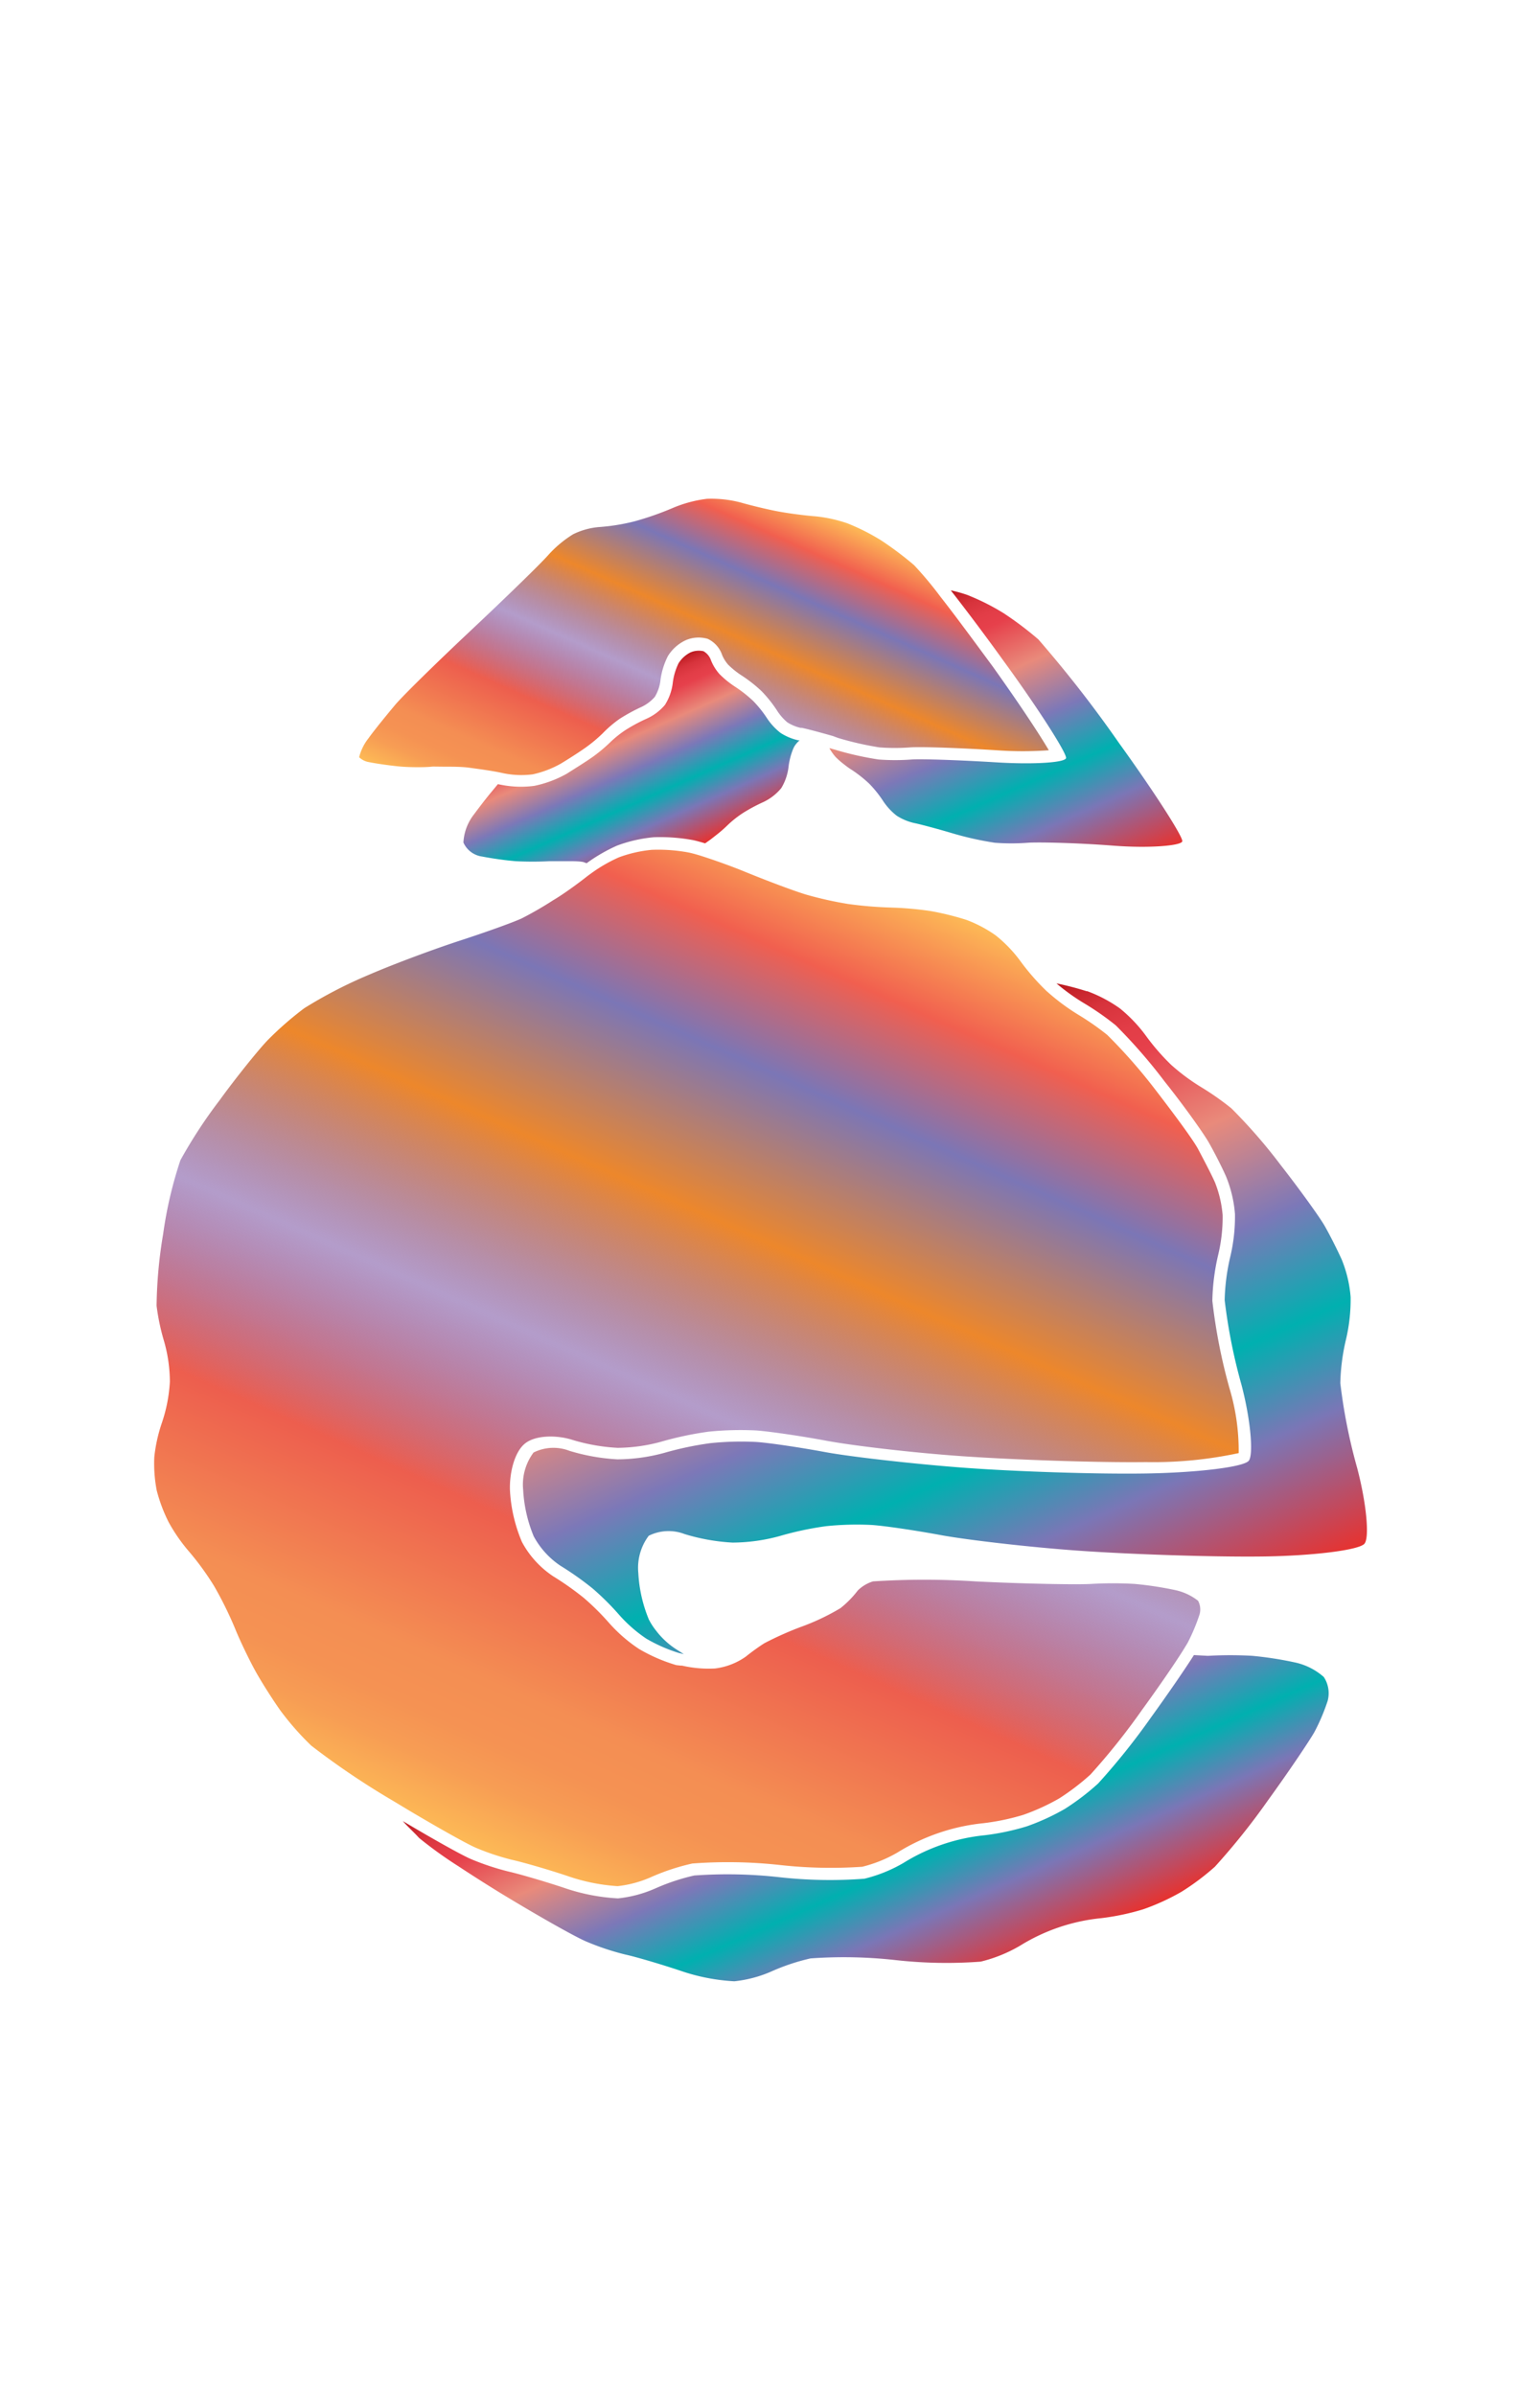 <svg xmlns="http://www.w3.org/2000/svg" xmlns:xlink="http://www.w3.org/1999/xlink" width="128.64" height="200" viewBox="0 0 128.64 200"><defs><linearGradient id="a" x1="40.4" y1="154.55" x2="76.02" y2="74.57" gradientUnits="userSpaceOnUse"><stop offset="0" stop-color="#fdba56"/><stop offset=".02" stop-color="#fbb055"/><stop offset=".06" stop-color="#f79d54"/><stop offset=".1" stop-color="#f59253"/><stop offset=".15" stop-color="#f48e53"/><stop offset=".3" stop-color="#ed5e4e"/><stop offset=".47" stop-color="#683a96" stop-opacity=".5"/><stop offset=".64" stop-color="#ed872b"/><stop offset=".79" stop-color="#7b76b6"/><stop offset=".9" stop-color="#f15f4f"/><stop offset="1" stop-color="#fdba56"/></linearGradient><linearGradient id="c" x1="53.89" y1="73.94" x2="67.94" y2="42.39" xlink:href="#a"/><linearGradient id="b" x1="67.09" y1="91.51" x2="88.76" y2="140.17" gradientUnits="userSpaceOnUse"><stop offset="0" stop-color="#b7151b"/><stop offset=".02" stop-color="#c52229"/><stop offset=".06" stop-color="#d7333c"/><stop offset=".11" stop-color="#e23d47"/><stop offset=".15" stop-color="#e6404b"/><stop offset=".3" stop-color="#e98a7b"/><stop offset=".47" stop-color="#7c78b8"/><stop offset=".64" stop-color="#00b0b0"/><stop offset=".79" stop-color="#7b76b6"/><stop offset="1" stop-color="#e7322f"/></linearGradient><linearGradient id="d" x1="67.99" y1="136.71" x2="80.99" y2="165.9" xlink:href="#b"/><linearGradient id="e" x1="76.96" y1="50.38" x2="87.97" y2="75.12" xlink:href="#b"/><linearGradient id="f" x1="49.23" y1="58.17" x2="55.37" y2="71.96" xlink:href="#b"/></defs><title>_</title><path d="M43.57 76.67c-.79.36-3.06 1.17-5.15 1.85s-5.42 1.91-7.53 2.82a37.89 37.89 0 0 0-5.47 2.82 27.48 27.48 0 0 0-3.08 2.69c-.79.83-2.63 3.11-4 5a40.7 40.7 0 0 0-3.27 5 34.09 34.09 0 0 0-1.44 6.15 38.58 38.58 0 0 0-.55 6 18.15 18.15 0 0 0 .61 2.91 12.41 12.41 0 0 1 .5 3.43 12.82 12.82 0 0 1-.67 3.44 13.14 13.14 0 0 0-.63 2.84 11.86 11.86 0 0 0 .2 2.79 13.17 13.17 0 0 0 1 2.66 14.28 14.28 0 0 0 1.66 2.4 23.24 23.24 0 0 1 2.13 2.92 31.24 31.24 0 0 1 1.75 3.54c.4 1 1.17 2.59 1.68 3.52s1.48 2.45 2.12 3.35a23.56 23.56 0 0 0 2.57 2.92 65.26 65.26 0 0 0 6.77 4.57l1.43.86c2.51 1.49 4.85 2.8 5.56 3.1a20.56 20.56 0 0 0 3 1c.87.19 3 .8 4.64 1.35a15.84 15.84 0 0 0 4.19.85 9.45 9.45 0 0 0 2.76-.74 18.41 18.41 0 0 1 3.48-1.15 39.69 39.69 0 0 1 7.37.13 38.47 38.47 0 0 0 6.83.14 11.15 11.15 0 0 0 2.94-1.19 16.82 16.82 0 0 1 7.21-2.45 19.28 19.28 0 0 0 3.29-.69 18 18 0 0 0 3-1.37 19.5 19.5 0 0 0 2.62-2 56.14 56.14 0 0 0 4.31-5.4c1.39-1.91 2.83-4 3.52-5.12.12-.2.23-.37.29-.48a15.68 15.68 0 0 0 1-2.39 1.54 1.54 0 0 0-.13-1.11 4.67 4.67 0 0 0-1.89-.89 28.73 28.73 0 0 0-3.42-.52 31.62 31.62 0 0 0-3.61 0c-1.09.07-5.43 0-9.67-.21a66 66 0 0 0-8.57 0 3.13 3.13 0 0 0-1.26.75 8.39 8.39 0 0 1-1.45 1.48 19 19 0 0 1-3.34 1.58 27.24 27.24 0 0 0-3 1.34c-.41.25-1.12.76-1.56 1.12a5.64 5.64 0 0 1-2.59 1 10 10 0 0 1-2.75-.24h-.1l-.37-.04a13.91 13.91 0 0 1-3.12-1.35 12.69 12.69 0 0 1-2.51-2.18 21.14 21.14 0 0 0-2.1-2.08 24.56 24.56 0 0 0-2.55-1.8 7.93 7.93 0 0 1-2.62-2.87 12.69 12.69 0 0 1-1-4.28c-.06-1.39.34-3.18 1.23-3.92s2.69-.74 4-.32a15.83 15.83 0 0 0 3.75.66 14.16 14.16 0 0 0 3.61-.5 28.3 28.3 0 0 1 4-.85 26.44 26.44 0 0 1 4-.1c1.08.08 3.71.46 5.85.86s7.17 1 11.36 1.29 11.07.54 15.32.49a34 34 0 0 0 7.75-.75 18 18 0 0 0-.76-5.38 46.76 46.76 0 0 1-1.44-7.33 18.24 18.24 0 0 1 .5-3.89 13.51 13.51 0 0 0 .36-3.26 9.51 9.51 0 0 0-.65-2.76c-.34-.76-1-2-1.39-2.74s-1.89-2.78-3.6-5a44.91 44.91 0 0 0-4-4.55 22.43 22.43 0 0 0-2.41-1.68 17.91 17.91 0 0 1-2.52-1.86l-.15-.13a19.4 19.4 0 0 1-2.24-2.58 11.28 11.28 0 0 0-2-2.06 10.71 10.71 0 0 0-2.44-1.29 23.3 23.3 0 0 0-3-.74 28.05 28.05 0 0 0-3.28-.29 33.1 33.1 0 0 1-3.61-.3 30.82 30.82 0 0 1-3.46-.77c-.92-.27-3.2-1.12-5.08-1.89-1.24-.51-2.76-1.05-3.85-1.39-.39-.12-.73-.21-1-.26a13.88 13.88 0 0 0-3-.21 10.84 10.84 0 0 0-2.76.63 12.79 12.79 0 0 0-2.33 1.35l-.14.1-.16.12c-.78.62-2.05 1.54-2.84 2a29.56 29.56 0 0 1-2.65 1.53z" fill="url(#a)"/><path d="M76.36 47.18a27.58 27.58 0 0 0-2.77-2.08 17.62 17.62 0 0 0-2.82-1.42 11.88 11.88 0 0 0-2.66-.58c-.83-.06-2.2-.24-3.07-.4s-2.29-.5-3.19-.76a9.72 9.72 0 0 0-2.8-.3 10.62 10.62 0 0 0-2.82.75A25.14 25.14 0 0 1 53 43.52a16.85 16.85 0 0 1-3 .48 6 6 0 0 0-2.13.6 9.51 9.51 0 0 0-2.06 1.72c-.64.73-3.48 3.49-6.46 6.29S33.6 58.13 33 58.85s-1.66 2-2.22 2.78a4.19 4.19 0 0 0-.78 1.58 1.53 1.53 0 0 0 .77.4c.73.15 2 .32 2.69.38s2 .08 2.7 0L37 64c.73 0 1.57 0 2.15.08s1.84.24 2.68.42l.28.06a7.47 7.47 0 0 0 2.39.08 8.45 8.45 0 0 0 2.34-.89c.7-.42 1.69-1.06 2.17-1.41a12.21 12.21 0 0 0 1.32-1.11A9.84 9.84 0 0 1 51.77 60a15.12 15.12 0 0 1 1.84-1 3.43 3.43 0 0 0 1.09-.83 3.48 3.48 0 0 0 .46-1.3 6.17 6.17 0 0 1 .63-2.1 3.47 3.47 0 0 1 1.52-1.34 2.71 2.71 0 0 1 1.81-.1 2.31 2.31 0 0 1 1.21 1.37 3 3 0 0 0 .5.79 7 7 0 0 0 1.14.91 11.65 11.65 0 0 1 1.65 1.3 10.6 10.6 0 0 1 1.28 1.6 4.25 4.25 0 0 0 .87 1 3.58 3.58 0 0 0 1.1.46h.12c.48.1 1.52.38 2.58.68l.43.16a26.15 26.15 0 0 0 3.46.79 17.33 17.33 0 0 0 2.57 0c.93-.07 4.41.06 7.23.24a30.83 30.83 0 0 0 4.35 0c-.73-1.25-2.37-3.75-4.69-7-1.48-2-3.06-4.16-4.34-5.79a30.82 30.82 0 0 0-2.22-2.66z" fill="url(#c)"/><path d="M90.66 83.81a23.34 23.34 0 0 1 2.54 1.78 44.79 44.79 0 0 1 4.1 4.71c1.6 2 3.26 4.34 3.69 5.1s1.07 2 1.43 2.82a10.43 10.43 0 0 1 .74 3.12 14.51 14.51 0 0 1-.39 3.56 17.39 17.39 0 0 0-.47 3.63 46.05 46.05 0 0 0 1.41 7.09c.77 2.94 1 5.78.61 6.31s-4.28 1-8.55 1.07-11.21-.17-15.41-.49-9.36-.91-11.46-1.3-4.68-.77-5.73-.84a24.92 24.92 0 0 0-3.83.1 27 27 0 0 0-3.85.81 15.12 15.12 0 0 1-3.92.54 16.79 16.79 0 0 1-4-.71 3.72 3.72 0 0 0-3 .14 4.47 4.47 0 0 0-.87 3.11 11.77 11.77 0 0 0 .88 3.88 6.9 6.9 0 0 0 2.23 2.46 25.43 25.43 0 0 1 2.68 1.89 22 22 0 0 1 2.22 2.2 11.79 11.79 0 0 0 2.28 2 12.92 12.92 0 0 0 2.77 1.21l.36.08-.69-.44a6.64 6.64 0 0 1-1.62-1.51 5.54 5.54 0 0 1-.61-.94 11.77 11.77 0 0 1-.88-3.88 4.47 4.47 0 0 1 .87-3.11 3.72 3.72 0 0 1 3-.14 16.79 16.79 0 0 0 4 .71 15.12 15.12 0 0 0 3.92-.54 27 27 0 0 1 3.89-.83 24.92 24.92 0 0 1 3.83-.1c1.05.07 3.63.45 5.73.84s7.26 1 11.46 1.3 11.14.54 15.41.49 8.12-.54 8.55-1.07.16-3.38-.61-6.31a46.05 46.05 0 0 1-1.41-7.09 17.39 17.39 0 0 1 .47-3.63 14.51 14.51 0 0 0 .39-3.56 10.43 10.43 0 0 0-.74-3.12c-.36-.8-1-2.07-1.43-2.82s-2.09-3.05-3.69-5.1a44.79 44.79 0 0 0-4.1-4.71 23.34 23.34 0 0 0-2.54-1.78 17.08 17.08 0 0 1-2.5-1.86 18.56 18.56 0 0 1-2.1-2.42 12.32 12.32 0 0 0-2.17-2.28 11.55 11.55 0 0 0-2.73-1.44h-.06a24.32 24.32 0 0 0-2.51-.65 17.18 17.18 0 0 0 2.41 1.72z" fill="url(#b)"/><path d="M99.73 138.16c-.68 1.08-2.12 3.18-3.56 5.17a57 57 0 0 1-4.44 5.55 20.41 20.41 0 0 1-2.78 2.12 18.93 18.93 0 0 1-3.19 1.46 20.2 20.2 0 0 1-3.5.74 15.83 15.83 0 0 0-6.79 2.31 12.17 12.17 0 0 1-3.27 1.32 38.25 38.25 0 0 1-7.12-.13 39 39 0 0 0-7.09-.14 17.46 17.46 0 0 0-3.25 1.08 10.37 10.37 0 0 1-3.12.83 16.49 16.49 0 0 1-4.56-.9c-1.66-.55-3.71-1.14-4.54-1.33a21.4 21.4 0 0 1-3.2-1.06c-.77-.33-3.16-1.67-5.67-3.16.47.53 1 1 1.35 1.4a34.86 34.86 0 0 0 3.31 2.38c1.12.74 2.38 1.54 3.62 2.3 3 1.82 6.19 3.63 7.11 4a21.4 21.4 0 0 0 3.2 1.06c.84.18 2.88.78 4.54 1.33a16.49 16.49 0 0 0 4.56.9 10.37 10.37 0 0 0 3.12-.83 17.46 17.46 0 0 1 3.25-1.08 39 39 0 0 1 7.09.14 38.25 38.25 0 0 0 7.12.13 12.17 12.17 0 0 0 3.27-1.32 15.83 15.83 0 0 1 6.81-2.31 20.2 20.2 0 0 0 3.5-.74 18.93 18.93 0 0 0 3.19-1.46 20.41 20.41 0 0 0 2.79-2.09 57 57 0 0 0 4.44-5.55c1.74-2.4 3.49-5 3.89-5.72a16.68 16.68 0 0 0 1.09-2.57 2.46 2.46 0 0 0-.32-2 5.34 5.34 0 0 0-2.43-1.22 29.65 29.65 0 0 0-3.57-.55 33.25 33.25 0 0 0-3.62 0h-.12z" fill="url(#d)"/><path d="M79.42 49.28c1.25 1.6 2.82 3.68 4.36 5.82 3 4.11 5.34 7.8 5.27 8.18s-2.69.55-5.8.36-6.31-.3-7.1-.24a18.25 18.25 0 0 1-2.76 0 26.62 26.62 0 0 1-3.61-.81l-.5-.14a4.13 4.13 0 0 0 .52.74 6.69 6.69 0 0 0 .75.65c.2.16.41.31.59.42a10.63 10.63 0 0 1 1.48 1.17 9.56 9.56 0 0 1 1.14 1.42 5.17 5.17 0 0 0 1.14 1.24 4.56 4.56 0 0 0 1.49.62c.46.09 1.85.46 3.1.83a26.62 26.62 0 0 0 3.61.81 18.25 18.25 0 0 0 2.76 0c.78-.06 4 0 7.1.24s5.73 0 5.8-.36-2.3-4.07-5.27-8.18a101 101 0 0 0-6.76-8.68 28.42 28.42 0 0 0-2.89-2.18 19 19 0 0 0-2.78-1.42l-.24-.1a12 12 0 0 0-1.4-.39z" fill="url(#e)"/><path d="M49 72.06a13.87 13.87 0 0 1 2.54-1.47 11.76 11.76 0 0 1 3.07-.7 15.1 15.1 0 0 1 3.23.23c.26.05.63.15 1.06.28l.44-.31.55-.43a10.91 10.91 0 0 0 .91-.8 8.82 8.82 0 0 1 1.27-1 14.18 14.18 0 0 1 1.7-.91 4.33 4.33 0 0 0 1.49-1.16 4.38 4.38 0 0 0 .61-1.79 5.8 5.8 0 0 1 .32-1.32 2.64 2.64 0 0 1 .17-.38 2.3 2.3 0 0 1 .43-.5h-.1a4.56 4.56 0 0 1-1.49-.62 5.17 5.17 0 0 1-1.14-1.24 9.56 9.56 0 0 0-1.14-1.42 10.63 10.63 0 0 0-1.48-1.17 8 8 0 0 1-1.34-1.08 3.94 3.94 0 0 1-.71-1.15 1.36 1.36 0 0 0-.63-.76 1.77 1.77 0 0 0-1.08.1 2.49 2.49 0 0 0-1 .91 5.17 5.17 0 0 0-.49 1.7 4.38 4.38 0 0 1-.65 1.78A4.33 4.33 0 0 1 54 60a14.18 14.18 0 0 0-1.7.91 8.82 8.82 0 0 0-1.27 1 13.14 13.14 0 0 1-1.46 1.23c-.51.37-1.52 1-2.25 1.46a9.4 9.4 0 0 1-2.69 1 8.55 8.55 0 0 1-2.78-.09l-.26-.05-.73.88c-.46.57-.92 1.17-1.25 1.62a4.15 4.15 0 0 0-.9 2.37 2 2 0 0 0 1.56 1.17 28.22 28.22 0 0 0 2.81.39 27.89 27.89 0 0 0 2.82 0h1.5c.5 0 1 0 1.33.07z" fill="url(#f)"/></svg>